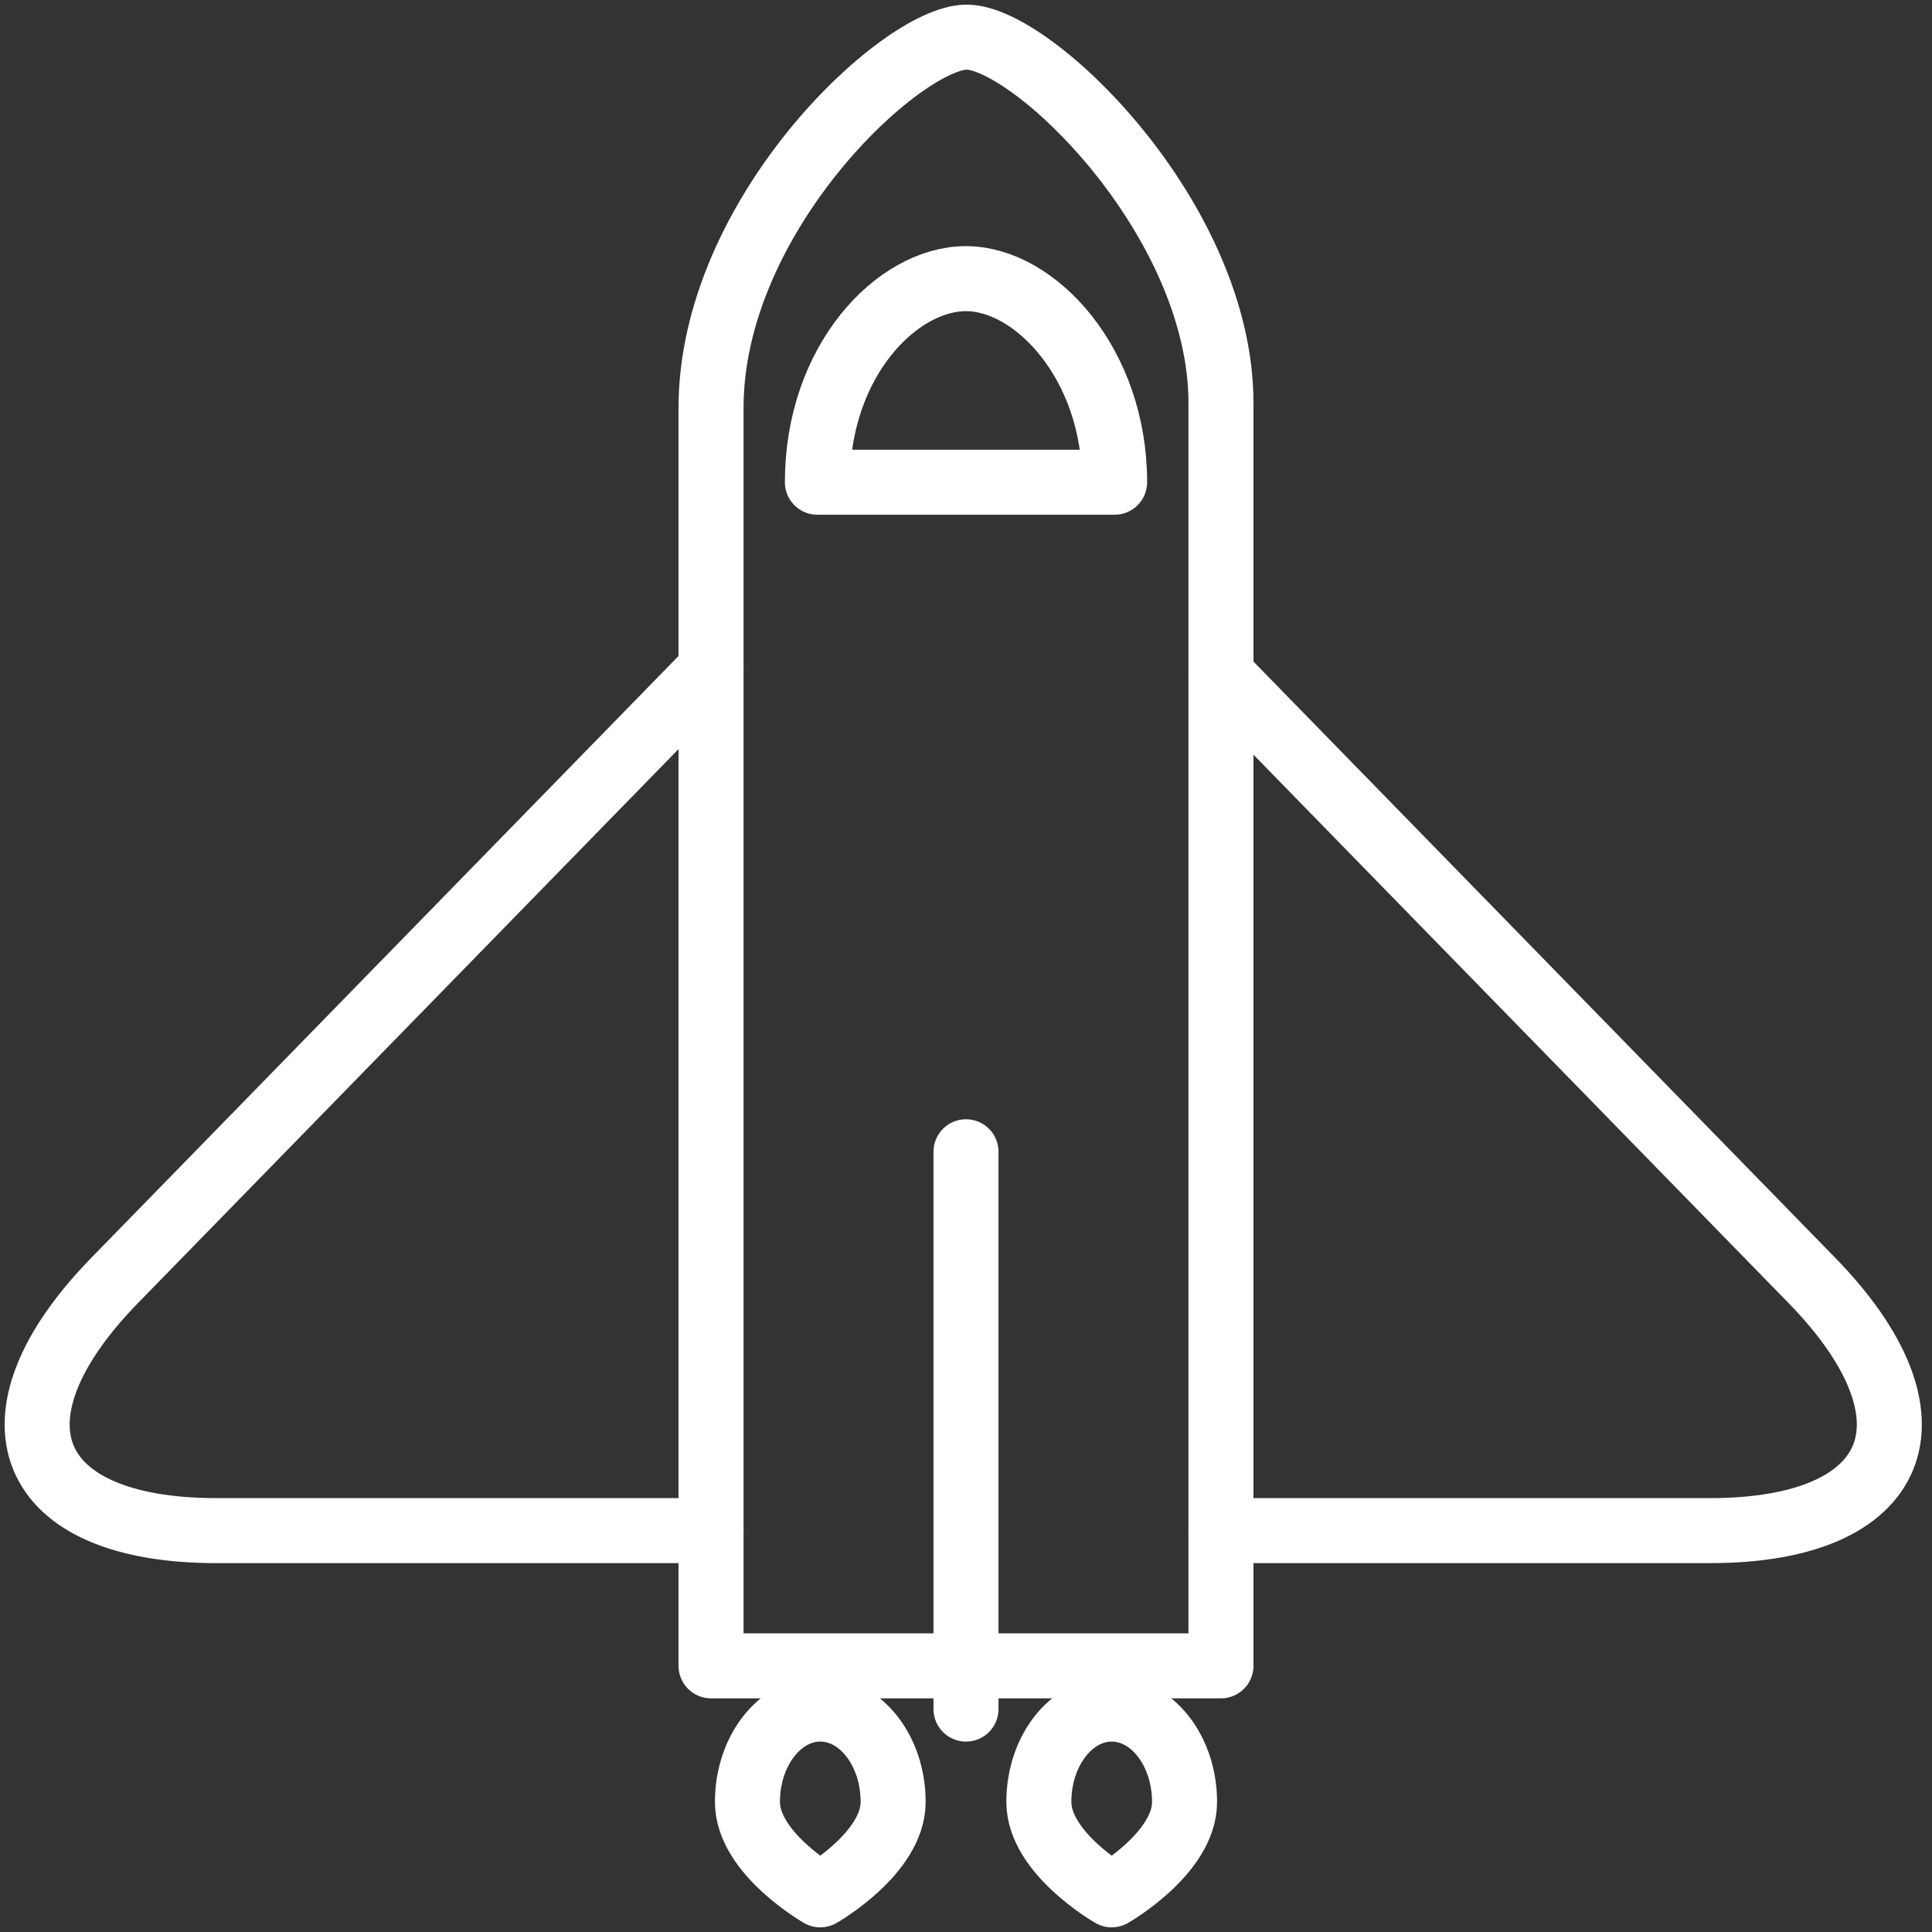 <?xml version="1.0" encoding="UTF-8"?>
<svg width="104px" height="104px" viewBox="0 0 104 104" version="1.1" xmlns="http://www.w3.org/2000/svg" xmlns:xlink="http://www.w3.org/1999/xlink">
    <rect x="0" y="0" width="104" height="104" fill="#333333" stroke="none"/>
    <!-- Generator: Sketch 46.2 (44496) - http://www.bohemiancoding.com/sketch -->
    <title>science-10</title>
    <desc>Created with Sketch.</desc>
    <defs></defs>
    <g id="ALL" stroke="none" stroke-width="1" fill="none" fill-rule="evenodd" stroke-linecap="round" stroke-linejoin="round">
        <g id="Secondary" transform="translate(-9029, -2602)" stroke="#FFFFFF" stroke-width="3.5">
            <g id="science-10" transform="translate(9031, 2604)">
                <path d="M63.725,34.326 L95.53,66.921 C102.791,74.362 100.333,80.394 90.051,80.394 L63.725,80.394 M63.725,34.326 L63.725,34.326 L63.725,34.326 M36.275,80.394 L9.655,80.394 C-0.632,80.394 -3.088,74.366 4.176,66.921 L36.275,34.025" id="Layer-1"></path>
                <path d="M36.275,19.963 C36.275,9.575 46.486,0.065 50,0 C53.514,-0.065 63.725,9.761 63.725,19.701 L63.725,87.672 L36.275,87.672 L36.275,19.963 Z" id="Layer-2"></path>
                <path d="M50,13 C46.275,13 42,17.44 42,23.958 L58,23.958 C58,17.576 53.725,13 50,13 Z" id="Layer-3"></path>
                <path d="M50,60 L50,90" id="Layer-4"></path>
                <path d="M42.157,100 C42.157,100 46.078,97.761 46.078,95 C46.078,92.239 44.323,90 42.157,90 C39.991,90 38.235,92.239 38.235,95 C38.235,97.761 42.157,100 42.157,100 Z" id="Layer-5"></path>
                <path d="M57.843,100 C57.843,100 61.765,97.761 61.765,95 C61.765,92.239 60.009,90 57.843,90 C55.677,90 53.922,92.239 53.922,95 C53.922,97.761 57.843,100 57.843,100 Z" id="Layer-6"></path>
            </g>
        </g>
    </g>
</svg>